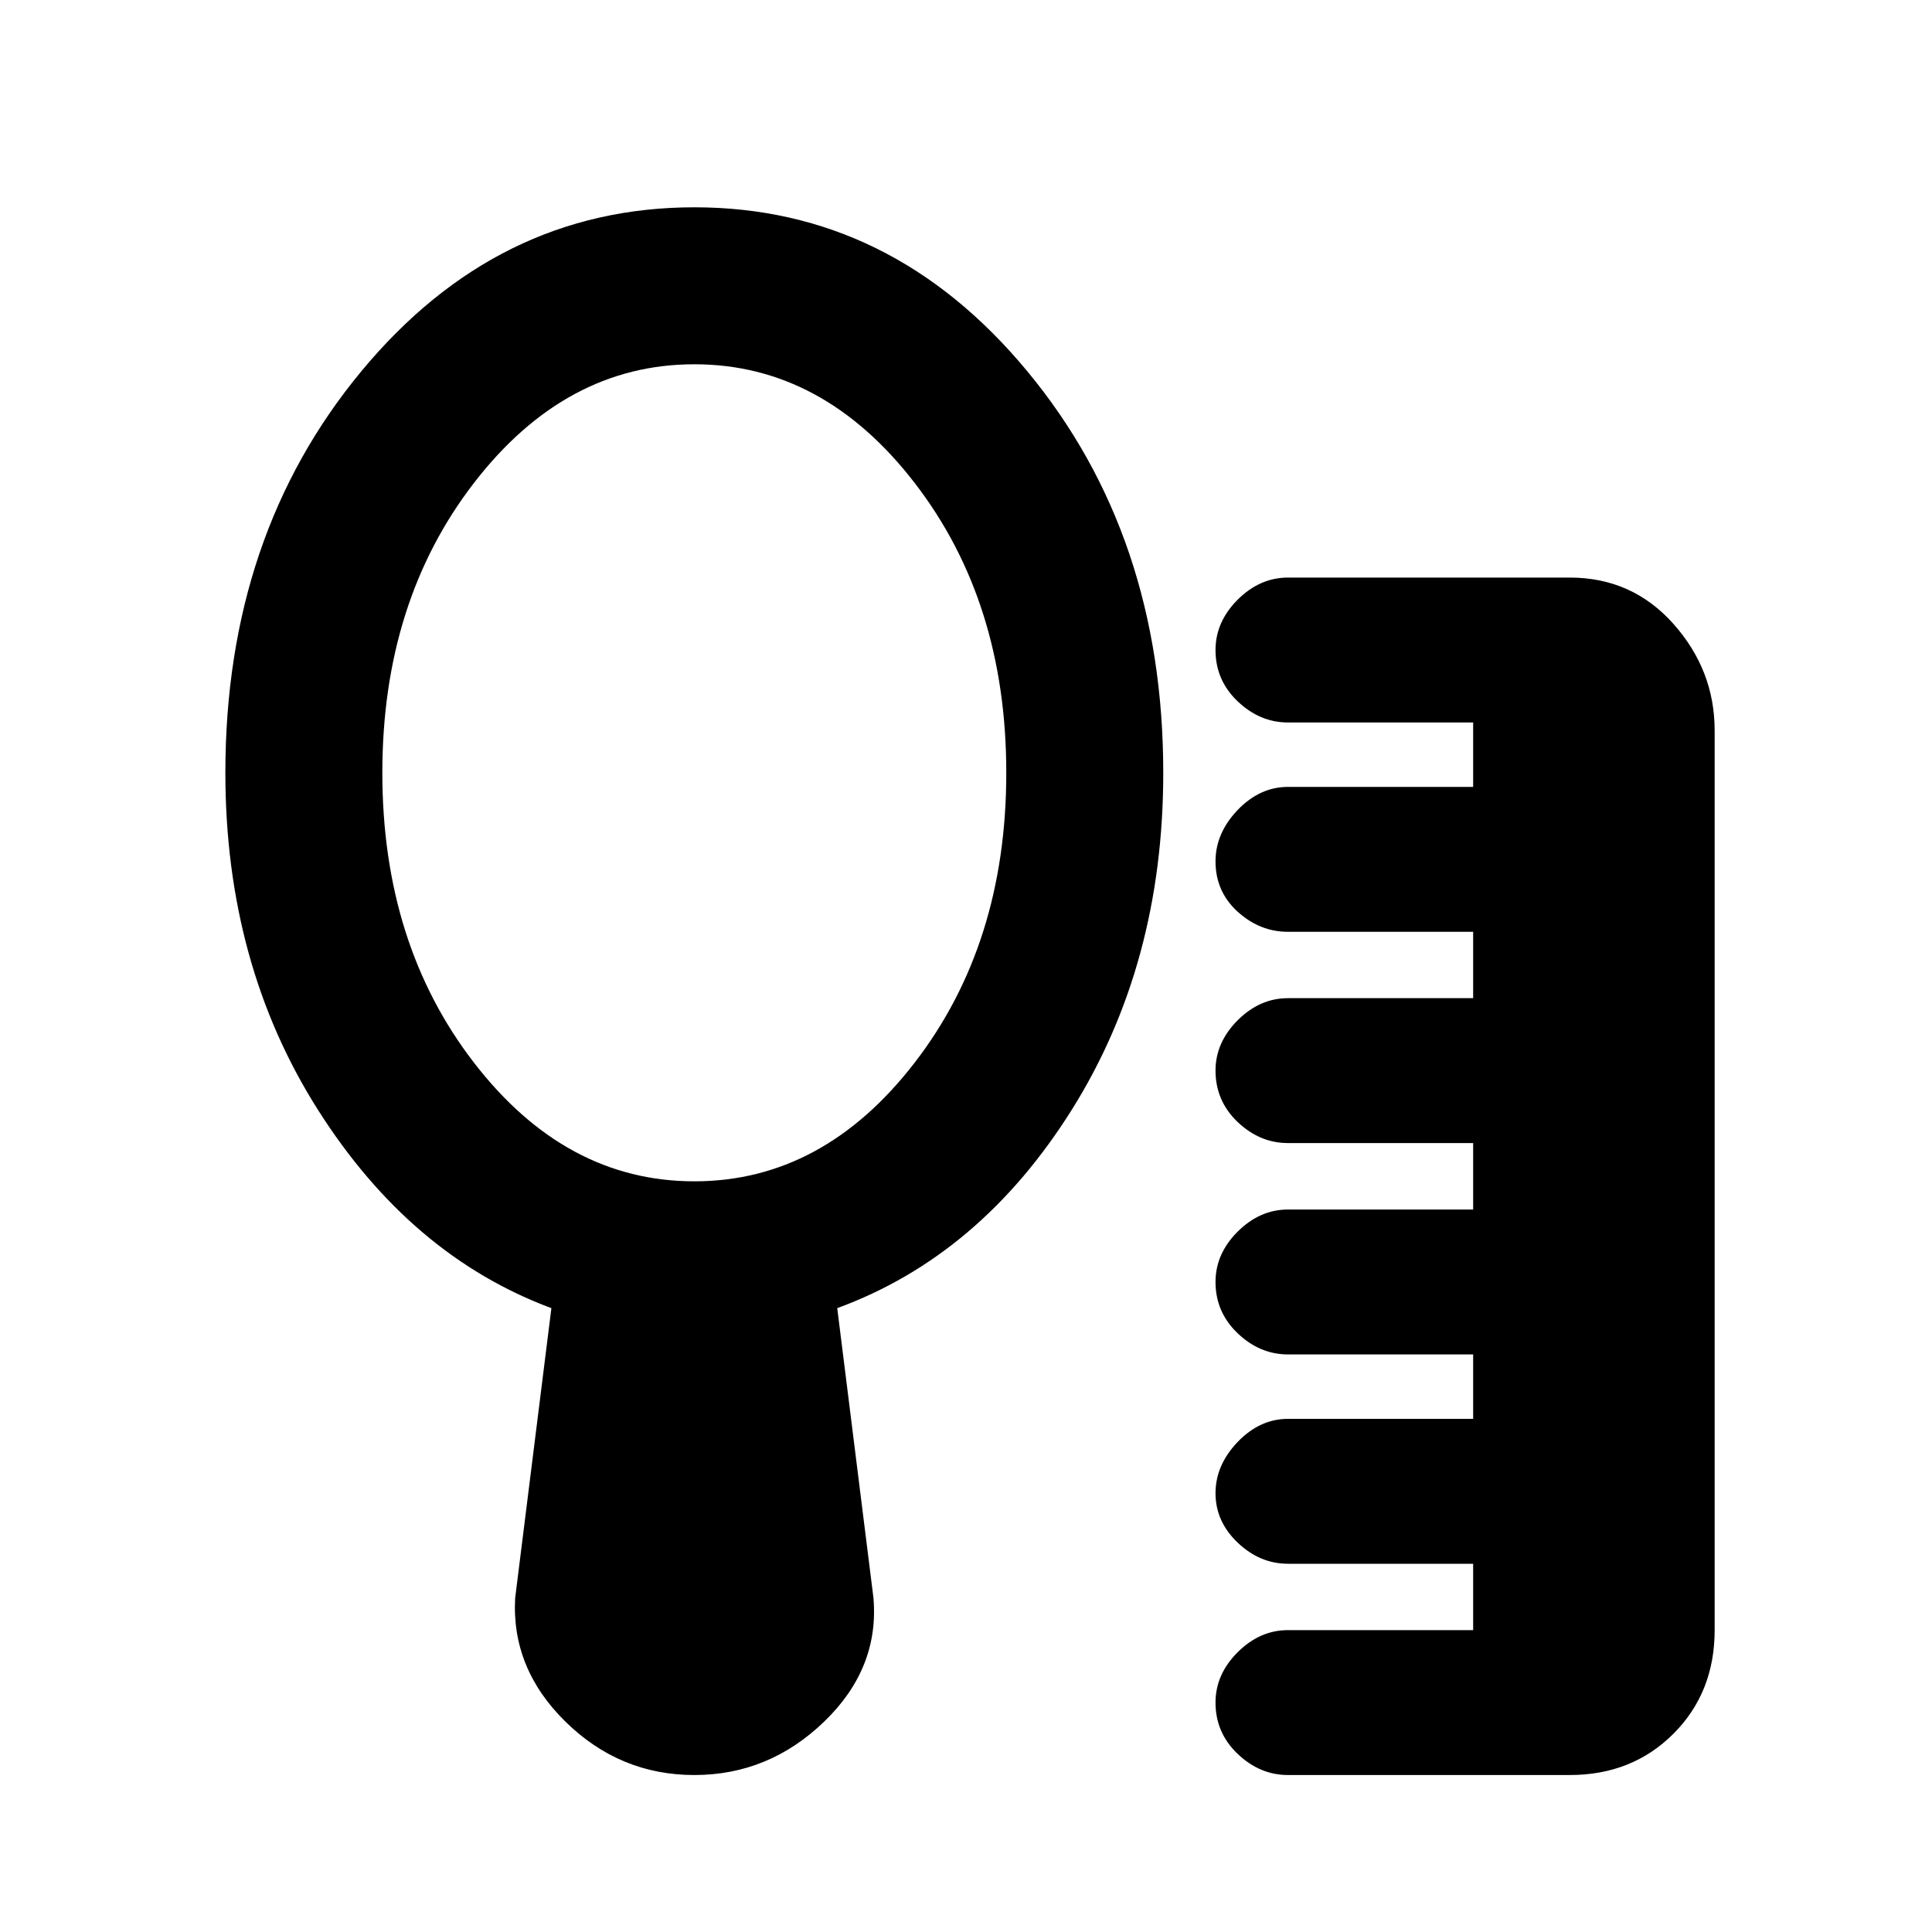 <svg xmlns="http://www.w3.org/2000/svg" height="20" width="20"><path d="M13.333 18.375q-.291 0-.521-.219-.229-.218-.229-.531 0-.292.229-.521.23-.229.521-.229h1.917v-.687h-1.917q-.291 0-.521-.219-.229-.219-.229-.511 0-.291.229-.531.23-.239.521-.239h1.917v-.667h-1.917q-.291 0-.521-.219-.229-.219-.229-.531 0-.292.229-.521.23-.229.521-.229h1.917v-.688h-1.917q-.291 0-.521-.218-.229-.219-.229-.532 0-.291.229-.521.23-.229.521-.229h1.917v-.687h-1.917q-.291 0-.521-.208-.229-.209-.229-.521 0-.292.229-.532.23-.239.521-.239h1.917v-.667h-1.917q-.291 0-.521-.219-.229-.218-.229-.531 0-.291.229-.521.23-.229.521-.229h2.917q.646 0 1.073.479.427.48.427 1.104v9.313q0 .646-.427 1.073-.427.427-1.073.427Zm-6.145-6.146q1.333 0 2.281-1.229.948-1.229.948-3t-.948-3q-.948-1.229-2.281-1.229-1.334 0-2.282 1.229t-.948 3q0 1.771.948 3t2.282 1.229Zm0 6.146q-.771 0-1.334-.552-.562-.552-.521-1.281l.375-3Q4.25 13 3.292 11.49 2.333 9.979 2.333 8q0-2.458 1.407-4.156 1.406-1.698 3.448-1.698 2.041 0 3.447 1.698Q12.042 5.542 12.042 8q0 1.979-.948 3.49-.948 1.51-2.427 2.052l.375 3q.062.729-.511 1.281-.573.552-1.343.552Z"/></svg>